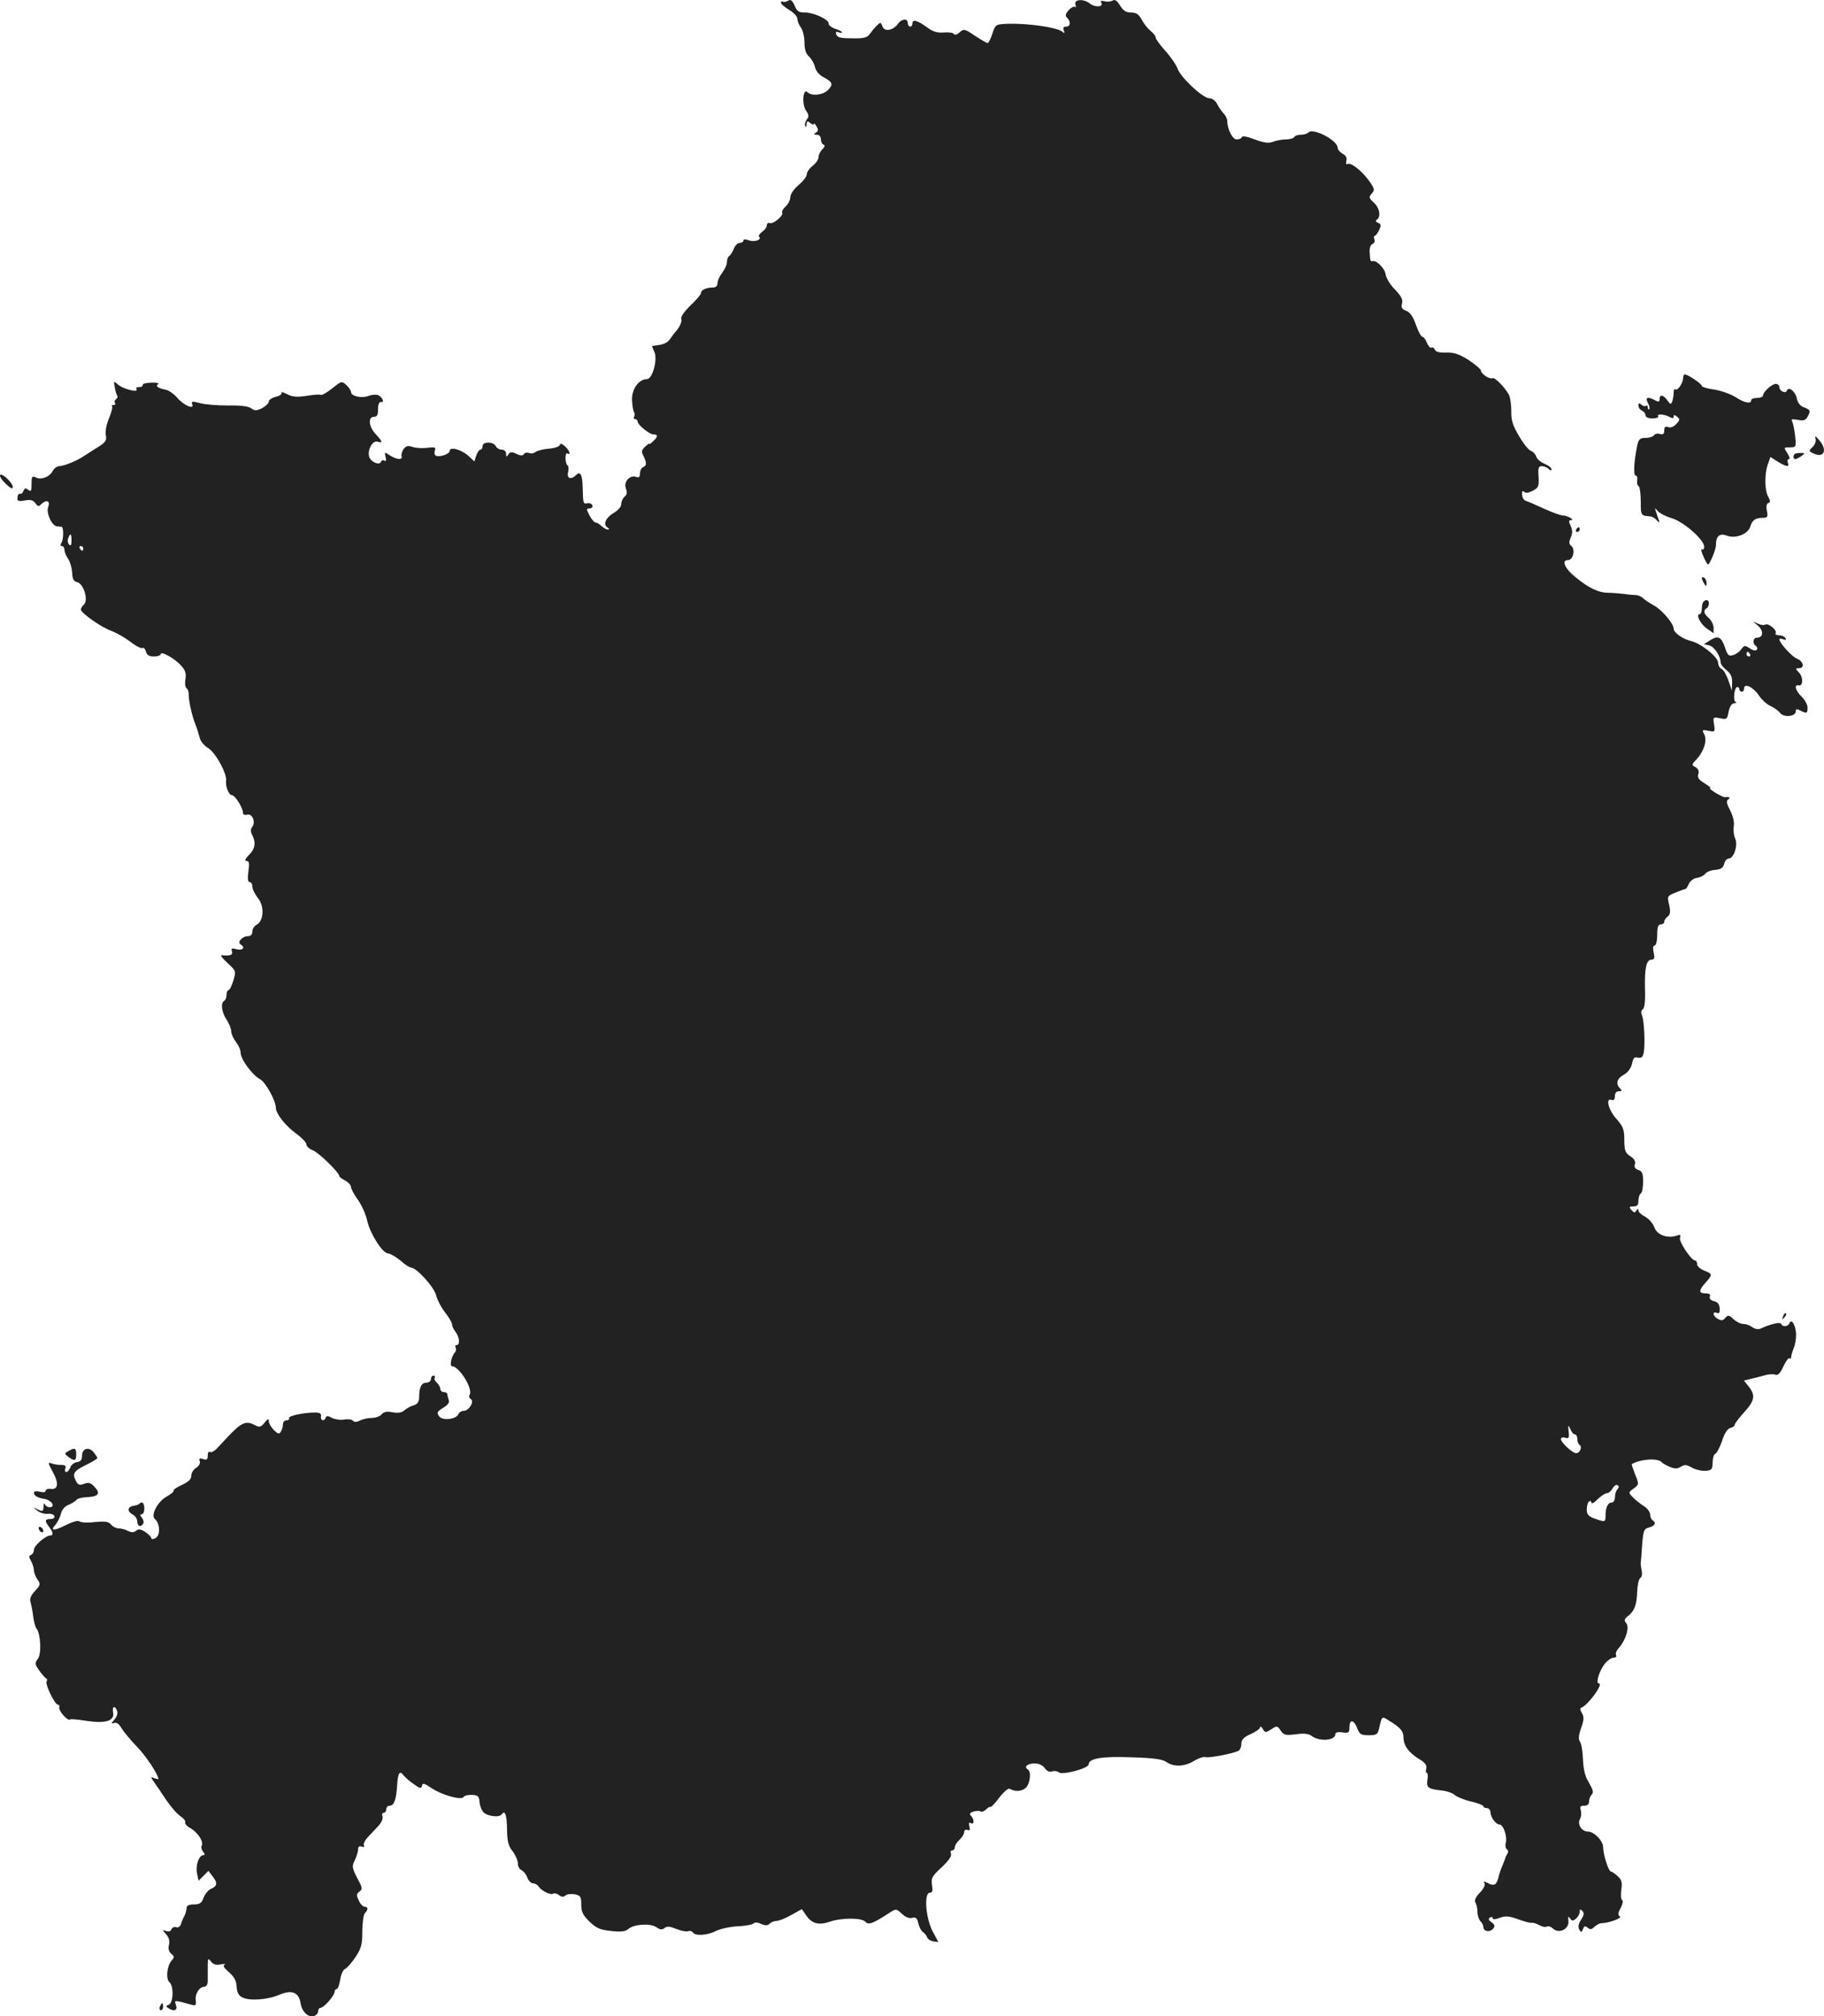 <?xml version="1.0" standalone="no"?>
<!DOCTYPE svg PUBLIC "-//W3C//DTD SVG 20010904//EN"
 "http://www.w3.org/TR/2001/REC-SVG-20010904/DTD/svg10.dtd">
<svg version="1.0" xmlns="http://www.w3.org/2000/svg"
 width="776.433pt" height="857.919pt" viewBox="0 0 776.433 857.919"
 preserveAspectRatio="xMidYMid meet">
<g transform="translate(-636.564,1412.332) scale(0.1,-0.1)"
fill="#222222" stroke="none">
<path d="M9720 14120 c-8 -5 -18 -6 -22 -4 -4 3 -8 1 -8 -4 0 -6 16 -19 35
-31 19 -11 35 -28 35 -38 0 -10 7 -27 15 -37 8 -11 15 -39 15 -63 0 -29 6 -48
19 -60 11 -10 23 -31 26 -46 4 -16 19 -34 36 -42 39 -21 43 -31 19 -55 -21
-21 -69 -27 -87 -9 -19 19 -25 -49 -7 -77 13 -19 14 -27 4 -39 -6 -8 -10 -20
-7 -27 3 -8 6 -5 6 6 1 15 4 16 16 6 8 -7 15 -9 15 -4 0 5 5 1 11 -10 9 -14 8
-20 -2 -27 -11 -7 -10 -9 4 -9 10 0 17 -8 17 -19 0 -11 5 -21 11 -23 8 -3 6
-10 -5 -20 -9 -9 -16 -24 -16 -33 0 -10 -11 -26 -25 -37 -14 -11 -25 -27 -25
-36 0 -10 -16 -30 -35 -46 -20 -17 -35 -39 -35 -51 0 -12 -9 -30 -20 -40 -11
-10 -17 -21 -15 -26 8 -12 -37 -50 -52 -45 -7 3 -13 -1 -13 -9 0 -8 -9 -20
-20 -28 -11 -8 -17 -17 -13 -21 13 -13 -20 -24 -44 -15 -14 5 -23 5 -23 -1 0
-6 -7 -10 -15 -10 -9 0 -20 -11 -25 -24 -5 -13 -14 -27 -19 -31 -6 -3 -11 -15
-11 -27 0 -11 -9 -31 -20 -45 -11 -14 -20 -34 -20 -44 0 -12 -7 -19 -19 -19
-28 0 -51 -10 -51 -23 0 -6 -20 -30 -45 -53 -28 -28 -43 -49 -39 -59 3 -8 -5
-28 -17 -44 -13 -15 -28 -36 -34 -44 -5 -9 -23 -18 -40 -21 -16 -2 -31 -5 -33
-5 -1 -1 2 -10 8 -22 17 -31 -6 -119 -31 -119 -34 0 -64 -42 -63 -87 1 -22 4
-45 8 -52 4 -6 4 -15 1 -21 -3 -5 -1 -10 4 -10 6 0 11 -5 11 -11 0 -13 50 -54
67 -54 20 0 20 -9 1 -27 -10 -10 -18 -16 -18 -13 0 3 -8 -3 -18 -12 -15 -14
-17 -22 -8 -38 15 -30 15 -43 0 -49 -8 -3 -14 -15 -14 -27 0 -15 -4 -19 -16
-15 -27 10 -55 -21 -44 -49 6 -17 5 -27 -6 -35 -7 -7 -14 -21 -14 -32 0 -11
-13 -26 -30 -36 -35 -20 -49 -50 -29 -63 9 -6 10 -9 2 -9 -6 0 -18 7 -27 15
-8 8 -19 15 -25 15 -6 0 -17 14 -26 30 -14 27 -14 30 1 30 8 0 14 6 11 13 -2
6 -11 11 -21 9 -18 -3 -18 -3 -20 67 -1 54 -10 71 -28 53 -22 -22 -41 -14 -34
12 3 14 2 27 -3 30 -5 3 -8 17 -8 31 0 13 3 22 8 19 17 -10 9 13 -10 30 -13
12 -20 14 -23 5 -2 -6 -23 -13 -48 -15 -24 -2 -49 -9 -55 -14 -7 -6 -19 -8
-28 -4 -8 3 -18 1 -21 -5 -5 -7 -15 -7 -32 1 -20 10 -27 9 -35 -3 -7 -11 -9
-11 -9 4 0 10 -8 17 -19 17 -10 0 -21 7 -25 15 -3 8 -17 15 -31 15 -16 0 -25
-6 -25 -15 0 -8 -4 -15 -9 -15 -5 0 -13 -11 -18 -25 l-8 -25 -25 23 c-30 28
-80 41 -80 22 0 -14 -45 -29 -60 -20 -5 3 -6 13 -3 22 5 13 0 15 -33 11 -21
-3 -50 -1 -63 4 -18 6 -27 4 -37 -9 -7 -10 -11 -24 -9 -30 6 -18 -21 -16 -50
3 -23 15 -23 14 -18 -7 4 -14 2 -20 -5 -16 -5 4 -12 2 -14 -4 -6 -18 -45 -1
-51 21 -8 30 15 71 36 64 23 -7 22 0 -8 32 -30 32 -34 74 -7 74 13 0 17 8 17
33 0 20 5 31 12 30 19 -4 4 25 -15 30 -10 2 -27 0 -40 -5 -29 -10 -72 0 -72
17 0 6 -9 20 -20 30 -20 18 -21 17 -60 -14 -22 -18 -44 -30 -48 -28 -4 3 -31
1 -61 -4 -42 -6 -60 -5 -83 7 -17 9 -27 11 -24 6 3 -6 -7 -13 -24 -17 -16 -4
-30 -13 -30 -20 0 -7 -13 -20 -28 -28 -24 -12 -32 -12 -47 -1 -13 9 -46 13
-99 12 -45 0 -98 4 -119 10 -33 9 -38 8 -33 -5 10 -24 -36 -5 -64 28 -14 16
-35 31 -48 34 -33 6 -47 16 -33 24 6 4 -7 7 -28 6 -22 0 -39 -4 -38 -10 1 -5
-6 -9 -15 -9 -10 1 -15 -3 -11 -9 10 -16 -58 1 -79 20 -18 16 -19 16 -14 -10
2 -15 7 -31 10 -36 4 -5 2 -12 -4 -16 -6 -4 -8 -11 -5 -16 4 -5 1 -9 -6 -9 -7
0 -10 -3 -6 -6 3 -3 -3 -26 -13 -50 -11 -26 -17 -56 -14 -72 5 -23 0 -31 -38
-54 -24 -15 -50 -32 -58 -37 -30 -20 -84 -41 -101 -41 -10 0 -23 -9 -29 -21
-14 -26 -50 -39 -72 -27 -16 7 -18 4 -18 -28 0 -30 -2 -34 -14 -25 -11 9 -15
8 -20 -4 -3 -8 -9 -14 -13 -13 -9 3 -13 -5 -13 -23 0 -8 11 -9 31 -5 24 4 35
2 45 -11 10 -15 15 -16 25 -5 22 21 40 15 30 -11 -10 -25 15 -81 37 -83 6 -1
15 -2 20 -2 9 -2 9 -54 -1 -69 -5 -8 -4 -13 2 -13 6 0 11 -7 11 -15 0 -9 7
-27 16 -40 9 -14 16 -40 17 -59 1 -27 6 -36 22 -40 27 -7 48 -76 28 -95 -7 -6
-13 -16 -13 -21 0 -15 90 -78 130 -91 19 -7 55 -27 79 -45 24 -19 48 -31 53
-28 5 3 12 -3 15 -15 4 -15 13 -21 34 -21 16 0 29 5 29 10 0 15 59 -18 86 -48
19 -21 23 -34 19 -59 -3 -17 -1 -34 5 -38 5 -3 10 -16 9 -28 0 -27 15 -94 29
-127 6 -14 13 -38 17 -53 3 -16 18 -35 36 -46 32 -19 82 -110 77 -140 -3 -24
12 -61 25 -61 13 0 47 -54 47 -75 0 -8 7 -11 19 -8 22 5 36 -33 20 -53 -7 -9
-7 -19 0 -33 17 -32 13 -60 -14 -86 -16 -17 -19 -25 -10 -25 12 0 13 -10 8
-45 -4 -31 -2 -45 6 -45 6 0 11 -9 11 -19 0 -11 11 -32 23 -48 29 -34 26 -97
-4 -114 -11 -5 -19 -19 -19 -29 0 -13 -7 -20 -19 -20 -23 0 -47 -25 -31 -35
21 -13 10 -27 -16 -21 -21 6 -25 4 -21 -8 6 -16 -8 -21 -43 -17 -8 1 2 -13 23
-32 38 -35 38 -35 26 -76 -7 -23 -16 -41 -21 -41 -4 0 -8 -9 -8 -19 0 -11 -4
-23 -10 -26 -16 -10 -11 -48 10 -80 11 -16 20 -39 20 -50 0 -11 9 -31 20 -45
11 -14 20 -34 20 -46 0 -28 50 -95 83 -113 23 -12 67 -91 67 -122 0 -24 41
-76 85 -108 25 -18 45 -39 45 -47 0 -8 12 -19 27 -25 25 -9 113 -95 113 -110
0 -3 11 -12 25 -19 14 -7 25 -20 25 -28 0 -7 13 -32 30 -55 16 -23 34 -63 39
-89 13 -55 65 -138 89 -138 9 -1 33 -14 52 -30 19 -17 39 -30 45 -30 23 0 97
-81 107 -117 5 -21 23 -55 39 -75 16 -20 29 -43 29 -50 0 -7 7 -22 15 -32 17
-23 20 -56 4 -56 -5 0 -7 -5 -4 -10 4 -6 2 -17 -5 -24 -14 -18 -21 -56 -10
-56 30 0 90 -96 75 -121 -4 -6 -2 -15 5 -19 16 -10 -8 -50 -31 -50 -9 0 -19
-6 -22 -14 -9 -22 -68 -29 -82 -9 -11 15 -9 20 17 36 20 12 28 23 24 33 -3 9
-6 20 -6 25 0 5 -7 9 -15 9 -8 0 -15 6 -15 14 0 7 -7 19 -15 26 -8 7 -12 16
-9 21 3 5 0 9 -5 9 -6 0 -11 -7 -11 -15 0 -8 -9 -15 -19 -15 -21 0 -31 -19
-31 -60 0 -21 -6 -30 -22 -36 -13 -3 -31 -13 -40 -21 -12 -11 -28 -13 -51 -9
-25 5 -38 2 -47 -9 -7 -8 -26 -15 -42 -15 -16 0 -39 -5 -50 -11 -14 -7 -23 -8
-31 0 -5 5 -22 7 -37 4 -15 -3 -38 1 -51 7 -17 10 -24 10 -27 1 -6 -17 -23
-13 -20 6 2 12 -5 16 -27 16 -48 0 -115 -15 -109 -24 3 -5 -2 -9 -10 -9 -9 0
-16 -8 -16 -17 0 -10 -4 -24 -9 -32 -7 -11 -13 -9 -30 8 -11 11 -21 28 -21 37
0 13 -4 11 -18 -6 -15 -19 -22 -21 -40 -11 -40 21 -58 13 -120 -53 -15 -16
-35 -37 -45 -48 -10 -10 -22 -16 -27 -13 -6 4 -10 -3 -10 -15 0 -17 -4 -20
-20 -15 -15 5 -18 3 -14 -9 3 -9 -3 -20 -15 -28 -12 -7 -21 -22 -21 -34 0 -15
-12 -26 -40 -39 -22 -10 -38 -21 -35 -24 2 -4 -11 -15 -29 -25 -39 -21 -70
-80 -51 -96 22 -18 24 -70 3 -81 -10 -6 -18 -6 -18 -1 0 6 -12 17 -26 27 -19
12 -29 14 -39 5 -10 -8 -19 -8 -34 -1 -11 6 -28 11 -39 11 -11 0 -26 7 -33 16
-11 13 -25 15 -70 11 -30 -4 -60 -2 -65 3 -5 5 -28 -1 -58 -16 -52 -26 -69
-25 -43 3 8 10 19 31 22 46 5 18 17 32 34 38 14 6 28 15 32 20 3 6 23 11 45
12 49 2 59 16 32 44 -16 17 -25 20 -44 13 -19 -8 -26 -5 -34 10 -18 33 -11 44
40 69 28 14 50 27 50 30 0 4 -7 14 -15 24 -19 26 -50 18 -50 -13 0 -18 -6 -26
-22 -28 -12 -2 -25 -12 -28 -23 -4 -10 -11 -19 -17 -19 -5 0 -8 7 -4 15 4 11
-1 15 -18 15 -14 0 -32 3 -42 7 -15 5 -14 1 5 -34 28 -49 25 -79 -7 -75 -12 2
-22 -2 -22 -8 0 -6 -10 -8 -25 -4 -16 4 -25 2 -25 -5 0 -11 16 -21 42 -25 19
-2 38 -16 38 -27 0 -14 -28 -11 -33 4 -3 6 -6 2 -6 -11 -1 -20 -4 -21 -23 -12
-22 11 -23 11 -3 -5 11 -9 31 -14 44 -13 13 2 26 -3 28 -9 3 -8 -4 -13 -16
-13 -25 0 -26 -8 -6 -34 18 -23 19 -36 5 -36 -20 0 -70 -44 -70 -61 0 -10 -6
-19 -12 -22 -10 -3 -10 -9 0 -26 6 -11 12 -29 12 -39 0 -9 7 -27 15 -39 14
-20 13 -24 -10 -49 -19 -20 -24 -34 -19 -49 3 -11 9 -38 11 -60 3 -22 9 -45
14 -51 18 -22 22 -108 6 -129 -14 -18 -13 -23 6 -50 12 -16 25 -32 29 -33 5
-2 6 -8 2 -13 -7 -12 35 -99 48 -99 6 0 8 -6 6 -12 -4 -14 37 -60 46 -51 2 3
34 0 71 -6 81 -12 119 0 112 36 -5 26 8 31 17 7 4 -10 -1 -26 -11 -37 -15 -17
-15 -19 -2 -15 10 4 21 -3 32 -22 10 -16 38 -50 64 -77 38 -38 93 -121 93
-139 0 -2 -8 0 -17 3 -17 7 -17 6 -1 -17 10 -14 34 -49 53 -78 20 -29 47 -60
61 -68 13 -9 21 -20 18 -25 -3 -5 8 -17 25 -26 31 -19 55 -58 45 -74 -3 -6 0
-16 6 -24 8 -10 9 -15 2 -15 -19 0 -34 -41 -28 -76 l7 -33 21 21 21 21 18 -24
c22 -28 20 -41 -8 -53 -11 -5 -25 -22 -31 -38 -8 -22 -16 -28 -41 -28 -21 0
-31 -5 -31 -15 0 -8 -4 -23 -9 -33 -5 -9 -12 -25 -15 -36 -4 -10 -12 -16 -20
-13 -8 3 -17 -1 -20 -8 -3 -9 -12 -12 -23 -8 -17 6 -17 5 0 -14 12 -14 16 -29
12 -45 -4 -16 -1 -29 10 -38 13 -11 14 -15 1 -29 -20 -23 -25 -79 -9 -92 19
-16 17 -88 -3 -96 -13 -5 -13 -7 -2 -14 25 -16 40 -10 33 12 -8 23 -10 23 63
3 21 -6 23 -4 21 18 -4 28 16 58 37 58 8 0 14 10 14 23 0 12 0 40 0 62 0 36 1
38 14 22 10 -13 22 -16 42 -12 16 3 23 2 16 -1 -9 -4 -3 -14 19 -33 22 -19 31
-37 32 -61 2 -25 8 -38 25 -46 30 -15 106 -10 155 11 54 23 84 12 92 -34 6
-39 34 -65 60 -55 8 3 15 12 15 20 0 8 5 14 10 14 14 0 59 51 60 68 0 6 4 12
9 12 5 0 11 18 15 40 3 23 13 43 21 46 8 3 28 26 44 50 25 38 29 54 29 110 0
36 5 71 11 77 15 15 14 27 -1 27 -7 0 -19 12 -25 27 -11 22 -10 28 3 38 14 10
13 16 -10 58 -22 43 -23 50 -10 75 7 15 14 35 14 46 0 12 5 16 16 12 9 -3 12
-2 9 5 -4 6 4 22 18 37 14 15 35 37 46 49 11 13 18 29 15 38 -4 8 -1 15 5 15
6 0 11 7 11 15 0 8 6 15 14 15 19 0 28 25 32 83 3 56 11 69 27 47 7 -9 26 -26
44 -38 26 -19 32 -20 35 -7 2 13 9 11 39 -9 44 -30 128 -54 138 -39 3 6 19 10
36 9 25 -1 30 -5 32 -30 1 -16 9 -36 17 -44 18 -18 68 -23 78 -8 13 20 22 -5
22 -67 1 -49 6 -69 24 -91 12 -16 22 -39 22 -51 0 -13 7 -25 15 -29 8 -3 20
-17 25 -31 5 -14 16 -25 24 -25 8 0 19 -6 23 -12 12 -19 52 -40 64 -32 5 3 16
0 24 -6 11 -9 19 -9 28 -2 6 6 24 8 40 5 24 -5 27 -10 27 -44 0 -30 7 -45 35
-72 29 -28 45 -35 92 -40 43 -5 62 -2 74 9 23 20 94 25 119 7 16 -11 24 -12
35 -3 10 8 22 7 49 -4 20 -8 43 -13 50 -10 8 3 17 1 21 -5 10 -16 62 -13 98 6
18 9 59 18 91 20 33 1 64 7 69 12 6 6 19 5 33 -2 18 -8 28 -7 36 1 7 7 20 12
30 12 9 0 38 11 62 25 l45 25 16 -23 c24 -38 55 -47 101 -31 52 18 138 18 154
0 12 -15 33 -7 106 41 23 15 26 15 49 -7 15 -14 32 -21 44 -17 16 4 21 -1 26
-24 4 -16 12 -32 19 -36 7 -5 15 -14 18 -22 2 -8 14 -16 26 -18 l22 -3 -25 47
c-29 56 -37 163 -11 163 11 0 13 8 9 33 -4 29 0 37 41 75 29 27 43 47 40 57
-4 8 -1 15 5 15 6 0 11 6 11 13 0 8 9 22 20 32 11 10 20 25 20 33 0 8 6 12 14
9 10 -4 12 0 8 15 -3 14 -1 19 6 14 15 -9 16 16 1 31 -8 8 -5 13 10 18 11 3
25 4 30 1 5 -4 16 0 24 8 8 8 17 13 19 11 2 -3 19 15 38 40 19 25 38 41 44 37
22 -13 50 -12 68 4 19 18 25 69 8 79 -17 11 0 25 30 25 18 0 34 -8 43 -20 9
-13 20 -18 31 -14 9 3 22 2 29 -4 15 -13 127 17 127 34 0 25 56 35 182 30 95
-3 132 -8 149 -20 32 -22 77 -20 118 5 18 11 39 18 46 16 13 -6 125 16 143 27
7 4 12 17 12 30 0 17 10 28 40 41 22 10 40 23 40 29 0 6 5 3 11 -7 10 -17 12
-17 36 -2 24 16 26 16 40 -5 14 -20 22 -21 65 -16 36 5 54 3 70 -9 34 -23 98
-17 98 9 0 8 11 11 30 8 27 -4 30 -1 30 22 0 35 19 33 33 -4 10 -26 16 -30 49
-30 33 0 38 3 44 28 12 54 12 54 41 35 50 -30 63 -46 63 -72 0 -34 21 -64 66
-92 26 -15 34 -27 31 -40 -3 -11 -2 -19 2 -19 4 0 6 -13 3 -29 -5 -34 3 -40
59 -46 22 -2 49 -11 58 -20 10 -8 41 -21 69 -27 29 -7 52 -16 52 -20 0 -5 7
-8 15 -8 8 0 15 -8 15 -17 1 -22 23 -53 39 -53 16 0 33 -50 27 -76 -4 -13 -1
-26 4 -29 6 -4 7 -12 3 -18 -4 -7 -8 -14 -9 -17 0 -3 -6 -18 -12 -33 -7 -15
-15 -39 -18 -53 -8 -32 -19 -37 -45 -23 -16 8 -20 8 -14 -1 4 -7 -4 -24 -20
-40 -18 -19 -24 -33 -19 -42 5 -7 9 -25 9 -40 0 -15 6 -33 13 -40 7 -7 12 -17
12 -24 0 -19 27 -24 41 -8 10 12 8 17 -6 28 -13 9 -15 15 -7 20 7 4 12 3 12
-3 0 -6 11 -5 30 2 24 9 39 8 78 -6 27 -10 53 -17 58 -15 5 1 19 -3 32 -10 12
-7 27 -10 33 -6 6 3 18 -1 27 -10 26 -22 68 0 64 34 -2 19 -1 21 7 11 8 -12
12 -12 25 -2 9 8 16 21 16 29 0 12 3 13 11 5 9 -9 8 -18 -5 -38 -11 -17 -14
-31 -8 -41 8 -15 10 -14 16 1 5 13 9 15 20 6 11 -9 17 -8 29 4 9 8 22 15 29
15 30 0 91 22 79 29 -9 6 -8 15 4 37 8 16 11 30 6 32 -5 2 -7 21 -4 43 5 32 2
44 -15 59 -12 11 -25 20 -29 20 -10 0 -33 72 -33 103 0 27 -38 67 -65 67 -26
0 -46 30 -34 53 6 10 7 27 4 37 -5 16 -2 20 14 20 14 0 21 6 21 18 0 10 5 23
11 29 9 9 6 21 -11 50 -17 27 -24 56 -26 101 -1 34 -7 68 -13 75 -7 9 -6 26 5
57 13 36 13 49 3 65 -7 12 -8 20 -2 22 28 10 96 103 75 103 -15 0 1 53 24 83
12 15 29 27 39 27 9 0 13 5 10 11 -4 6 2 20 13 32 29 33 45 87 30 104 -10 12
-8 18 9 31 27 22 36 47 38 105 1 27 7 52 13 56 7 4 9 18 6 31 -3 14 -5 30 -4
35 1 6 4 40 6 77 5 60 8 67 30 72 25 7 31 20 14 31 -5 3 -10 14 -10 24 0 10
-12 27 -27 36 -16 10 -37 27 -47 38 -19 19 -19 20 4 37 23 17 23 18 6 60 -9
23 -16 43 -14 44 41 22 112 26 128 7 3 -4 17 -12 33 -19 22 -9 32 -9 47 0 16
10 25 10 47 -3 16 -9 42 -15 58 -14 27 2 30 5 31 35 0 19 5 35 11 37 7 3 19
27 29 55 10 32 23 52 35 55 11 3 19 9 19 14 0 5 18 29 40 53 45 49 49 72 20
109 l-21 26 28 7 c15 3 42 10 59 15 17 5 38 7 47 3 11 -4 21 6 34 35 11 23 22
38 26 35 4 -4 7 -2 7 4 0 6 5 23 11 39 7 15 11 44 10 63 -3 38 -20 64 -28 43
-6 -15 -30 -17 -35 -3 -3 10 -48 -1 -88 -20 -9 -4 -24 -2 -35 6 -10 8 -28 14
-39 14 -11 0 -29 9 -41 20 -19 18 -23 19 -35 6 -9 -12 -17 -13 -31 -5 -22 11
-26 34 -5 26 10 -4 13 2 12 19 -1 17 -8 27 -24 31 -14 3 -21 11 -18 19 4 10
-2 14 -19 14 -29 0 -29 13 3 48 28 32 28 35 -8 49 -16 6 -30 18 -30 27 0 9 -4
16 -9 16 -16 0 -70 81 -64 97 5 12 1 14 -16 8 -39 -12 -82 4 -93 36 -6 16 -23
36 -39 45 -16 8 -29 20 -29 27 0 9 -2 9 -9 -1 -6 -10 -10 -10 -21 3 -11 13 -9
15 9 15 16 0 21 6 21 24 0 14 5 28 10 31 6 3 10 26 10 50 0 35 -4 45 -20 50
-14 5 -19 12 -15 24 4 13 -3 24 -20 35 -21 14 -25 24 -25 69 0 45 -5 57 -34
90 -34 38 -47 91 -20 80 9 -3 14 2 14 16 0 13 6 21 17 21 13 0 14 3 5 12 -20
20 -14 42 17 59 17 10 30 28 34 47 5 24 10 29 25 25 15 -3 21 2 25 23 6 35 2
134 -8 158 -5 11 -3 21 4 25 7 5 11 35 9 87 -2 89 6 124 28 124 12 0 14 7 9
30 -4 19 -3 30 4 30 6 0 11 19 11 45 0 33 4 45 15 45 8 0 15 5 15 11 0 7 7 17
15 23 11 8 12 20 6 49 -9 37 -8 38 26 52 20 8 38 15 42 15 3 0 11 10 16 23 6
12 21 24 35 25 13 2 29 10 35 18 5 7 24 15 42 16 24 2 33 8 38 25 3 13 11 23
19 23 22 0 41 57 28 85 -6 14 -9 37 -6 52 3 18 -3 43 -15 67 -16 31 -18 42 -8
48 11 7 3 12 -15 9 -4 0 -22 8 -40 19 -18 11 -28 20 -23 20 6 0 -5 9 -23 20
-25 15 -32 25 -27 39 4 13 0 23 -12 30 -17 9 -17 11 4 33 32 34 47 82 33 107
-10 19 -8 20 18 15 28 -6 29 -5 24 27 -5 31 -4 32 26 26 28 -6 30 -4 36 28 5
23 13 35 24 36 9 0 12 3 6 5 -12 5 -6 64 7 64 5 0 9 -4 9 -10 0 -5 5 -10 10
-10 6 0 10 6 10 14 0 25 40 5 63 -30 12 -18 35 -39 50 -45 15 -7 33 -20 40
-29 15 -21 67 -16 67 7 0 10 4 11 19 3 28 -14 31 -13 31 13 0 12 -12 33 -25
46 -26 24 -34 53 -13 48 19 -4 21 33 2 54 -16 17 -16 19 -1 19 26 0 20 29 -7
40 -22 8 -76 68 -76 83 0 4 7 3 17 0 11 -4 14 -3 9 5 -4 7 -16 12 -27 12 -11
0 -18 4 -15 9 8 12 -31 44 -43 37 -6 -4 -21 -2 -33 4 -23 11 -23 11 1 -9 25
-22 23 -51 -4 -51 -17 0 -21 -25 -5 -35 6 -4 8 -11 4 -16 -4 -6 -15 -4 -29 5
-21 14 -24 14 -37 -3 -7 -11 -23 -22 -35 -25 -18 -6 -23 -1 -33 28 -16 49 -30
57 -63 36 l-28 -18 23 -5 c22 -6 48 -46 48 -73 0 -7 11 -21 25 -32 18 -15 25
-29 24 -53 l-1 -34 -15 43 c-8 24 -21 46 -29 49 -8 3 -14 15 -15 27 0 24 -73
82 -116 92 -36 9 -72 35 -73 52 0 22 -51 82 -84 99 -16 9 -36 22 -44 29 -7 8
-21 14 -30 15 -9 0 -33 2 -52 5 -19 2 -50 5 -69 5 -39 0 -81 19 -137 65 -47
37 -63 74 -34 74 22 0 33 45 14 61 -10 8 -10 16 -2 35 8 18 8 31 0 49 -9 19
-9 25 1 25 19 0 -15 20 -35 20 -9 0 -45 13 -80 29 -35 16 -69 31 -77 33 -8 2
-15 14 -16 26 -1 15 2 19 8 13 7 -7 19 -5 37 4 25 13 27 19 25 60 -3 37 0 45
14 45 9 0 22 -5 29 -12 8 -8 12 -8 12 -1 0 6 -13 16 -30 23 -16 7 -32 20 -35
31 -3 10 -14 21 -23 24 -9 3 -32 31 -50 63 -27 44 -34 68 -33 105 0 27 -4 59
-10 70 -17 32 -61 77 -70 71 -11 -6 -49 18 -49 32 0 6 -24 26 -52 45 -42 26
-62 33 -96 32 -29 -1 -45 3 -49 13 -3 7 -9 11 -14 8 -5 -3 -13 6 -19 20 -5 14
-14 26 -19 26 -6 0 -18 23 -28 51 -12 35 -25 54 -42 60 -18 7 -22 15 -17 32 4
16 -4 31 -31 59 -20 20 -37 49 -39 64 -3 25 -40 62 -56 56 -9 -2 -10 1 -12 40
-1 16 4 30 12 33 8 3 11 12 8 20 -3 8 -2 15 2 15 4 0 12 11 18 24 10 20 9 26
-4 31 -10 4 -12 9 -6 13 19 13 13 50 -12 73 -22 20 -22 24 -9 39 14 15 12 21
-13 56 -32 43 -77 78 -91 69 -5 -3 -7 4 -4 14 3 13 -2 23 -16 30 -12 7 -21 18
-21 25 0 32 -104 86 -124 66 -6 -6 -20 -10 -32 -10 -13 0 -26 -4 -29 -10 -3
-5 -19 -10 -35 -10 -16 0 -40 -4 -55 -10 -19 -7 -38 -5 -78 10 -31 12 -53 16
-55 10 -2 -6 -12 -10 -22 -10 -18 0 -40 44 -40 78 0 9 -7 24 -17 34 -9 10 -21
28 -27 40 -6 13 -21 23 -32 23 -28 0 -123 89 -136 127 -6 16 -29 50 -52 75
-22 25 -41 50 -41 57 0 6 -10 19 -23 29 -12 10 -29 32 -37 48 -12 22 -23 29
-45 29 -21 0 -33 8 -46 29 -13 21 -22 28 -32 22 -8 -5 -24 -6 -35 -3 -13 3
-18 1 -14 -5 13 -20 -25 -23 -49 -4 -27 21 -69 17 -60 -6 3 -8 2 -12 -3 -9 -4
3 -16 -3 -26 -14 -14 -16 -16 -23 -7 -32 17 -17 15 -38 -4 -38 -11 0 -14 -5
-10 -16 5 -13 4 -14 -7 -5 -23 18 -147 36 -233 33 -50 -2 -51 -3 -64 -42 -7
-22 -16 -40 -20 -40 -4 0 -28 14 -54 31 -44 30 -48 30 -65 15 -12 -11 -21 -13
-25 -7 -3 5 -23 8 -43 6 -26 -2 -45 3 -67 19 -43 32 -66 39 -66 21 0 -8 -4
-15 -10 -15 -5 0 -10 7 -10 15 0 21 -26 19 -42 -3 -20 -29 -58 -35 -66 -11 -7
19 -8 19 -25 2 -10 -10 -23 -26 -30 -36 -8 -12 -25 -17 -57 -17 -67 0 -79 2
-85 18 -3 10 0 12 10 8 8 -3 15 -3 15 0 0 3 -13 10 -30 15 -16 6 -28 16 -27
22 3 16 -62 47 -100 47 -27 0 -35 5 -45 30 -10 22 -17 27 -28 20z m-3050
-2297 c0 -19 -3 -24 -10 -17 -6 6 -8 18 -4 27 9 24 14 21 14 -10z m50 -33 c0
-5 -2 -10 -4 -10 -3 0 -8 5 -11 10 -3 6 -1 10 4 10 6 0 11 -4 11 -10z m7095
-450 c3 -5 1 -10 -4 -10 -6 0 -11 5 -11 10 0 6 2 10 4 10 3 0 8 -4 11 -10z
m-745 -3320 c5 0 10 -9 10 -19 0 -11 4 -22 10 -26 12 -8 1 -35 -15 -35 -16 0
-65 46 -65 60 0 6 8 9 18 6 16 -5 18 -1 15 26 -3 29 -2 30 7 11 5 -13 14 -23
20 -23z m181 -233 c-6 -6 -11 -21 -11 -34 0 -13 -6 -23 -14 -23 -16 0 -26 -21
-26 -56 0 -28 -2 -28 -47 -12 -26 10 -33 17 -33 39 0 15 5 31 10 34 6 3 10 1
10 -6 0 -6 12 0 26 15 15 14 33 26 40 26 7 0 18 9 24 20 6 11 16 18 21 14 7
-4 7 -10 0 -17z"/>
<path d="M13530 12513 c-1 -22 -25 -55 -33 -46 -4 3 -7 -3 -7 -15 0 -11 -3
-28 -6 -37 -6 -14 -8 -13 -21 5 -17 24 -33 26 -33 5 0 -12 -4 -13 -19 -5 -32
17 -43 13 -31 -11 7 -11 9 -23 6 -27 -3 -3 -6 1 -6 8 0 7 -3 10 -7 7 -3 -4
-12 -2 -20 4 -10 9 -13 8 -13 -4 0 -8 7 -17 15 -21 8 -3 15 -12 15 -19 0 -8
11 -14 30 -14 16 0 27 4 24 9 -7 11 23 10 47 -2 14 -8 19 -7 19 1 0 8 4 8 15
-1 12 -10 12 -14 -4 -31 -11 -12 -25 -17 -34 -13 -12 4 -17 1 -17 -14 0 -15
-5 -19 -19 -15 -10 3 -22 0 -25 -6 -4 -6 -20 -11 -35 -11 -24 0 -30 -5 -36
-32 -14 -67 -17 -128 -7 -128 6 0 9 -9 7 -20 -2 -11 0 -22 6 -25 5 -4 9 -33 9
-66 0 -60 0 -60 43 -63 6 -1 18 -8 25 -16 12 -13 13 -13 8 3 -3 9 -9 25 -12
35 -5 16 -5 16 8 1 8 -9 34 -23 58 -30 51 -14 140 -92 140 -122 0 -10 -5 -15
-11 -11 -8 5 14 -50 26 -64 6 -7 35 62 35 82 0 39 16 52 47 40 37 -14 89 7 99
38 8 28 22 38 53 38 21 0 23 4 18 29 -4 19 -2 31 6 34 9 3 9 9 0 26 -16 26
-17 97 -2 139 l11 31 31 -20 c38 -23 51 -24 43 -4 -3 8 -1 15 5 15 5 0 2 11
-7 25 -16 25 -16 25 11 25 26 0 27 1 22 49 -3 28 -9 55 -13 62 -5 9 1 10 24 6
25 -5 34 -2 42 13 14 26 13 29 -15 40 -17 6 -27 20 -31 39 -6 29 -35 52 -42
32 -5 -14 -32 -2 -32 15 0 8 -7 14 -15 14 -17 0 -55 -35 -55 -50 0 -5 -11 -10
-25 -10 -14 0 -25 -4 -25 -10 0 -17 -29 -11 -69 15 -22 13 -62 27 -90 31 -28
4 -51 11 -51 15 0 9 -59 49 -72 49 -5 0 -8 -8 -8 -17z"/>
<path d="M14094 12257 c3 -10 -2 -25 -12 -35 -18 -18 -17 -19 3 -28 46 -22 61
15 24 57 -15 18 -19 19 -15 6z"/>
<path d="M14005 12191 c-8 -7 -6 -21 3 -21 5 0 16 6 26 13 16 12 16 13 -4 13
-11 0 -23 -2 -25 -5z"/>
<path d="M6366 12102 c-3 -5 8 -22 24 -37 19 -19 30 -24 30 -14 0 18 -47 62
-54 51z"/>
<path d="M13075 11870 c-3 -5 -1 -10 4 -10 6 0 11 5 11 10 0 6 -2 10 -4 10 -3
0 -8 -4 -11 -10z"/>
<path d="M13610 11663 c0 -4 5 -15 10 -23 8 -13 10 -13 10 2 0 9 -4 20 -10 23
-5 3 -10 3 -10 -2z"/>
<path d="M13617 11563 c-4 -3 -7 -17 -7 -30 0 -12 -4 -23 -9 -23 -18 0 2 -41
30 -61 l29 -20 0 23 c0 13 -9 31 -20 41 -22 19 -25 33 -10 42 6 3 10 13 10 21
0 15 -12 19 -23 7z"/>
<path d="M13956 8523 c-6 -14 -5 -15 5 -6 7 7 10 15 7 18 -3 3 -9 -2 -12 -12z"/>
<path d="M6657 7949 c-18 -10 -18 -11 0 -25 26 -19 33 -17 33 11 0 27 -6 30
-33 14z"/>
<path d="M6958 7724 c-4 -3 -14 -7 -24 -8 -26 -4 -28 -23 -5 -36 12 -6 21 -20
21 -30 0 -21 15 -27 25 -10 4 6 1 17 -5 25 -9 11 -9 15 -1 15 6 0 11 11 11 25
0 24 -10 32 -22 19z"/>
<path d="M6530 7621 c0 -5 5 -13 10 -16 6 -3 10 -2 10 4 0 5 -4 13 -10 16 -5
3 -10 2 -10 -4z"/>
<path d="M7046 5585 c-3 -8 -1 -15 4 -15 6 0 10 7 10 15 0 8 -2 15 -4 15 -2 0
-6 -7 -10 -15z"/>
</g>
</svg>
